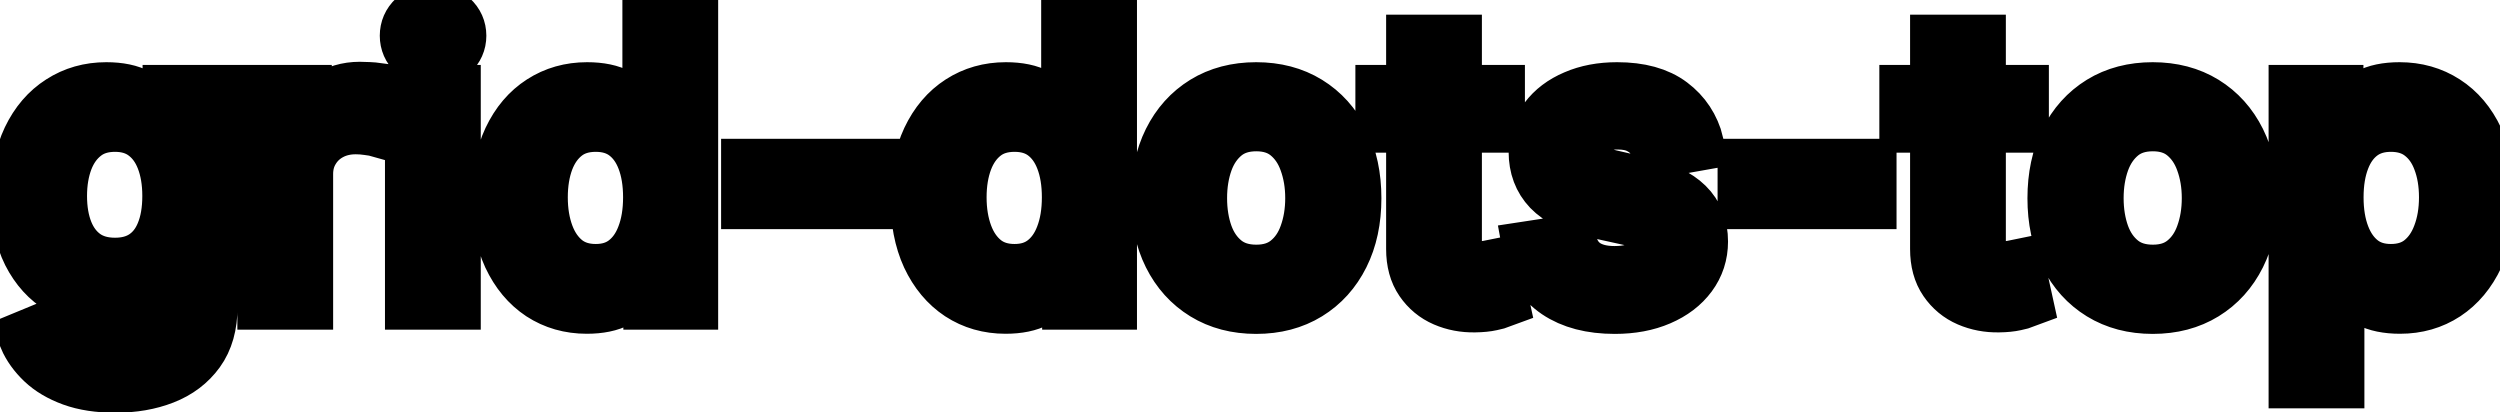 <svg viewBox="0 0 91 15" fill="none" stroke-width="2" stroke="currentColor" aria-hidden="true">
  <path d="M4.201 14.023C3.594 14.023 3.072 13.943 2.635 13.784C2.201 13.625 1.846 13.415 1.571 13.153C1.296 12.891 1.09 12.604 0.955 12.293L2.232 11.766C2.322 11.912 2.441 12.066 2.59 12.228C2.743 12.394 2.948 12.535 3.207 12.651C3.469 12.767 3.805 12.825 4.216 12.825C4.779 12.825 5.245 12.687 5.613 12.412C5.981 12.14 6.165 11.706 6.165 11.109V9.608H6.07C5.981 9.77 5.852 9.951 5.683 10.15C5.517 10.349 5.288 10.521 4.996 10.667C4.705 10.813 4.325 10.886 3.858 10.886C3.255 10.886 2.711 10.745 2.227 10.463C1.747 10.178 1.366 9.759 1.084 9.205C0.805 8.648 0.666 7.964 0.666 7.152C0.666 6.34 0.804 5.644 1.079 5.064C1.357 4.484 1.738 4.04 2.222 3.732C2.706 3.42 3.255 3.264 3.868 3.264C4.342 3.264 4.725 3.344 5.016 3.503C5.308 3.659 5.535 3.841 5.697 4.05C5.863 4.259 5.991 4.442 6.08 4.602H6.19V3.364H7.646V11.169C7.646 11.825 7.494 12.364 7.189 12.785C6.884 13.206 6.471 13.517 5.951 13.72C5.434 13.922 4.851 14.023 4.201 14.023ZM4.186 9.653C4.614 9.653 4.975 9.553 5.27 9.354C5.568 9.152 5.794 8.864 5.946 8.489C6.102 8.112 6.18 7.659 6.18 7.132C6.18 6.618 6.103 6.166 5.951 5.775C5.799 5.384 5.575 5.079 5.28 4.86C4.985 4.638 4.62 4.527 4.186 4.527C3.739 4.527 3.366 4.643 3.067 4.875C2.769 5.104 2.544 5.415 2.391 5.81C2.242 6.204 2.168 6.645 2.168 7.132C2.168 7.633 2.244 8.072 2.396 8.45C2.549 8.827 2.774 9.122 3.072 9.335C3.374 9.547 3.745 9.653 4.186 9.653ZM9.64 11V3.364H11.077V4.577H11.156C11.296 4.166 11.541 3.843 11.892 3.607C12.247 3.369 12.648 3.249 13.095 3.249C13.188 3.249 13.297 3.253 13.423 3.259C13.553 3.266 13.654 3.274 13.727 3.284V4.706C13.667 4.689 13.561 4.671 13.408 4.651C13.256 4.628 13.104 4.616 12.951 4.616C12.6 4.616 12.287 4.691 12.011 4.84C11.74 4.986 11.524 5.19 11.365 5.452C11.206 5.71 11.126 6.005 11.126 6.337V11H9.64ZM15.013 11V3.364H16.5V11H15.013ZM15.764 2.185C15.505 2.185 15.283 2.099 15.098 1.927C14.915 1.751 14.824 1.542 14.824 1.3C14.824 1.055 14.915 0.846 15.098 0.674C15.283 0.498 15.505 0.411 15.764 0.411C16.022 0.411 16.243 0.498 16.425 0.674C16.61 0.846 16.703 1.055 16.703 1.3C16.703 1.542 16.61 1.751 16.425 1.927C16.243 2.099 16.022 2.185 15.764 2.185ZM21.358 11.149C20.741 11.149 20.191 10.992 19.707 10.677C19.227 10.359 18.849 9.906 18.574 9.32C18.302 8.73 18.166 8.022 18.166 7.197C18.166 6.371 18.304 5.665 18.579 5.079C18.857 4.492 19.238 4.043 19.722 3.732C20.206 3.42 20.755 3.264 21.368 3.264C21.842 3.264 22.223 3.344 22.511 3.503C22.803 3.659 23.028 3.841 23.188 4.05C23.35 4.259 23.476 4.442 23.565 4.602H23.655V0.818H25.141V11H23.69V9.812H23.565C23.476 9.974 23.347 10.16 23.178 10.369C23.012 10.577 22.783 10.76 22.491 10.915C22.2 11.071 21.822 11.149 21.358 11.149ZM21.686 9.881C22.114 9.881 22.475 9.769 22.77 9.543C23.068 9.315 23.294 8.998 23.446 8.594C23.602 8.189 23.68 7.719 23.68 7.182C23.68 6.652 23.604 6.188 23.451 5.79C23.299 5.392 23.075 5.082 22.78 4.86C22.485 4.638 22.12 4.527 21.686 4.527C21.239 4.527 20.866 4.643 20.567 4.875C20.269 5.107 20.044 5.424 19.891 5.825C19.742 6.226 19.668 6.678 19.668 7.182C19.668 7.692 19.744 8.151 19.896 8.559C20.049 8.967 20.274 9.29 20.572 9.528C20.874 9.764 21.245 9.881 21.686 9.881ZM31.762 6.053V7.341H27.248V6.053H31.762ZM36.602 11.149C35.986 11.149 35.435 10.992 34.952 10.677C34.471 10.359 34.093 9.906 33.818 9.32C33.546 8.73 33.41 8.022 33.41 7.197C33.41 6.371 33.548 5.665 33.823 5.079C34.101 4.492 34.483 4.043 34.966 3.732C35.45 3.42 35.999 3.264 36.612 3.264C37.086 3.264 37.467 3.344 37.755 3.503C38.047 3.659 38.273 3.841 38.432 4.05C38.594 4.259 38.72 4.442 38.809 4.602H38.899V0.818H40.386V11H38.934V9.812H38.809C38.72 9.974 38.591 10.16 38.422 10.369C38.256 10.577 38.027 10.76 37.736 10.915C37.444 11.071 37.066 11.149 36.602 11.149ZM36.93 9.881C37.358 9.881 37.719 9.769 38.014 9.543C38.312 9.315 38.538 8.998 38.69 8.594C38.846 8.189 38.924 7.719 38.924 7.182C38.924 6.652 38.848 6.188 38.695 5.79C38.543 5.392 38.319 5.082 38.024 4.86C37.729 4.638 37.364 4.527 36.93 4.527C36.483 4.527 36.11 4.643 35.812 4.875C35.513 5.107 35.288 5.424 35.136 5.825C34.986 6.226 34.912 6.678 34.912 7.182C34.912 7.692 34.988 8.151 35.14 8.559C35.293 8.967 35.518 9.29 35.817 9.528C36.118 9.764 36.489 9.881 36.93 9.881ZM45.724 11.154C45.008 11.154 44.383 10.99 43.849 10.662C43.316 10.334 42.901 9.875 42.606 9.285C42.312 8.695 42.164 8.005 42.164 7.217C42.164 6.424 42.312 5.732 42.606 5.138C42.901 4.545 43.316 4.085 43.849 3.756C44.383 3.428 45.008 3.264 45.724 3.264C46.44 3.264 47.064 3.428 47.598 3.756C48.132 4.085 48.546 4.545 48.841 5.138C49.136 5.732 49.283 6.424 49.283 7.217C49.283 8.005 49.136 8.695 48.841 9.285C48.546 9.875 48.132 10.334 47.598 10.662C47.064 10.99 46.44 11.154 45.724 11.154ZM45.729 9.906C46.193 9.906 46.577 9.784 46.882 9.538C47.187 9.293 47.412 8.967 47.558 8.559C47.707 8.151 47.782 7.702 47.782 7.212C47.782 6.724 47.707 6.277 47.558 5.869C47.412 5.458 47.187 5.129 46.882 4.88C46.577 4.631 46.193 4.507 45.729 4.507C45.261 4.507 44.874 4.631 44.565 4.88C44.26 5.129 44.033 5.458 43.884 5.869C43.738 6.277 43.666 6.724 43.666 7.212C43.666 7.702 43.738 8.151 43.884 8.559C44.033 8.967 44.26 9.293 44.565 9.538C44.874 9.784 45.261 9.906 45.729 9.906ZM54.507 3.364V4.557H50.336V3.364H54.507ZM51.455 1.534H52.941V8.758C52.941 9.046 52.984 9.263 53.071 9.409C53.157 9.552 53.268 9.649 53.404 9.702C53.543 9.752 53.694 9.777 53.856 9.777C53.975 9.777 54.08 9.769 54.169 9.752C54.259 9.736 54.328 9.722 54.378 9.712L54.647 10.94C54.56 10.973 54.438 11.007 54.279 11.04C54.12 11.076 53.921 11.096 53.682 11.099C53.291 11.106 52.926 11.037 52.588 10.891C52.25 10.745 51.977 10.519 51.768 10.214C51.559 9.91 51.455 9.527 51.455 9.066V1.534ZM61.751 5.228L60.404 5.467C60.347 5.294 60.258 5.13 60.135 4.974C60.016 4.819 59.853 4.691 59.648 4.592C59.442 4.492 59.185 4.442 58.877 4.442C58.456 4.442 58.105 4.537 57.823 4.726C57.542 4.911 57.401 5.152 57.401 5.447C57.401 5.702 57.495 5.907 57.684 6.063C57.873 6.219 58.178 6.347 58.599 6.446L59.812 6.724C60.515 6.887 61.038 7.137 61.383 7.475C61.728 7.813 61.9 8.252 61.9 8.793C61.9 9.25 61.767 9.658 61.502 10.016C61.24 10.37 60.874 10.649 60.404 10.851C59.936 11.053 59.394 11.154 58.778 11.154C57.923 11.154 57.225 10.972 56.685 10.607C56.145 10.239 55.813 9.717 55.691 9.041L57.127 8.822C57.217 9.197 57.401 9.48 57.679 9.673C57.958 9.862 58.321 9.956 58.768 9.956C59.255 9.956 59.645 9.855 59.936 9.653C60.228 9.447 60.374 9.197 60.374 8.902C60.374 8.663 60.284 8.463 60.105 8.3C59.93 8.138 59.66 8.015 59.295 7.933L58.002 7.649C57.29 7.487 56.763 7.228 56.421 6.874C56.083 6.519 55.914 6.07 55.914 5.526C55.914 5.076 56.04 4.681 56.292 4.343C56.544 4.005 56.892 3.741 57.336 3.553C57.78 3.36 58.289 3.264 58.862 3.264C59.688 3.264 60.337 3.443 60.811 3.801C61.285 4.156 61.598 4.631 61.751 5.228ZM68.034 6.053V7.341H63.52V6.053H68.034ZM73.579 3.364V4.557H69.408V3.364H73.579ZM70.527 1.534H72.013V8.758C72.013 9.046 72.057 9.263 72.143 9.409C72.229 9.552 72.34 9.649 72.476 9.702C72.615 9.752 72.766 9.777 72.928 9.777C73.048 9.777 73.152 9.769 73.242 9.752C73.331 9.736 73.401 9.722 73.45 9.712L73.719 10.94C73.633 10.973 73.51 11.007 73.351 11.04C73.192 11.076 72.993 11.096 72.754 11.099C72.363 11.106 71.999 11.037 71.66 10.891C71.322 10.745 71.049 10.519 70.84 10.214C70.631 9.91 70.527 9.527 70.527 9.066V1.534ZM78.359 11.154C77.643 11.154 77.018 10.99 76.484 10.662C75.951 10.334 75.536 9.875 75.241 9.285C74.946 8.695 74.799 8.005 74.799 7.217C74.799 6.424 74.946 5.732 75.241 5.138C75.536 4.545 75.951 4.085 76.484 3.756C77.018 3.428 77.643 3.264 78.359 3.264C79.074 3.264 79.699 3.428 80.233 3.756C80.766 4.085 81.181 4.545 81.476 5.138C81.771 5.732 81.918 6.424 81.918 7.217C81.918 8.005 81.771 8.695 81.476 9.285C81.181 9.875 80.766 10.334 80.233 10.662C79.699 10.99 79.074 11.154 78.359 11.154ZM78.364 9.906C78.828 9.906 79.212 9.784 79.517 9.538C79.822 9.293 80.047 8.967 80.193 8.559C80.342 8.151 80.417 7.702 80.417 7.212C80.417 6.724 80.342 6.277 80.193 5.869C80.047 5.458 79.822 5.129 79.517 4.88C79.212 4.631 78.828 4.507 78.364 4.507C77.896 4.507 77.508 4.631 77.2 4.88C76.895 5.129 76.668 5.458 76.519 5.869C76.373 6.277 76.3 6.724 76.3 7.212C76.3 7.702 76.373 8.151 76.519 8.559C76.668 8.967 76.895 9.293 77.2 9.538C77.508 9.784 77.896 9.906 78.364 9.906ZM83.577 13.864V3.364H85.029V4.602H85.153C85.24 4.442 85.364 4.259 85.526 4.05C85.689 3.841 85.914 3.659 86.202 3.503C86.491 3.344 86.872 3.264 87.346 3.264C87.962 3.264 88.513 3.42 88.996 3.732C89.48 4.043 89.86 4.492 90.135 5.079C90.413 5.665 90.553 6.371 90.553 7.197C90.553 8.022 90.415 8.73 90.14 9.32C89.865 9.906 89.487 10.359 89.006 10.677C88.526 10.992 87.977 11.149 87.361 11.149C86.897 11.149 86.517 11.071 86.222 10.915C85.931 10.76 85.702 10.577 85.536 10.369C85.371 10.16 85.243 9.974 85.153 9.812H85.064V13.864H83.577ZM85.034 7.182C85.034 7.719 85.112 8.189 85.268 8.594C85.424 8.998 85.649 9.315 85.944 9.543C86.239 9.769 86.6 9.881 87.028 9.881C87.472 9.881 87.843 9.764 88.141 9.528C88.44 9.29 88.665 8.967 88.817 8.559C88.973 8.151 89.051 7.692 89.051 7.182C89.051 6.678 88.975 6.226 88.822 5.825C88.673 5.424 88.448 5.107 88.146 4.875C87.848 4.643 87.475 4.527 87.028 4.527C86.597 4.527 86.232 4.638 85.934 4.86C85.639 5.082 85.415 5.392 85.263 5.79C85.11 6.188 85.034 6.652 85.034 7.182Z" fill="black"/>
</svg>
